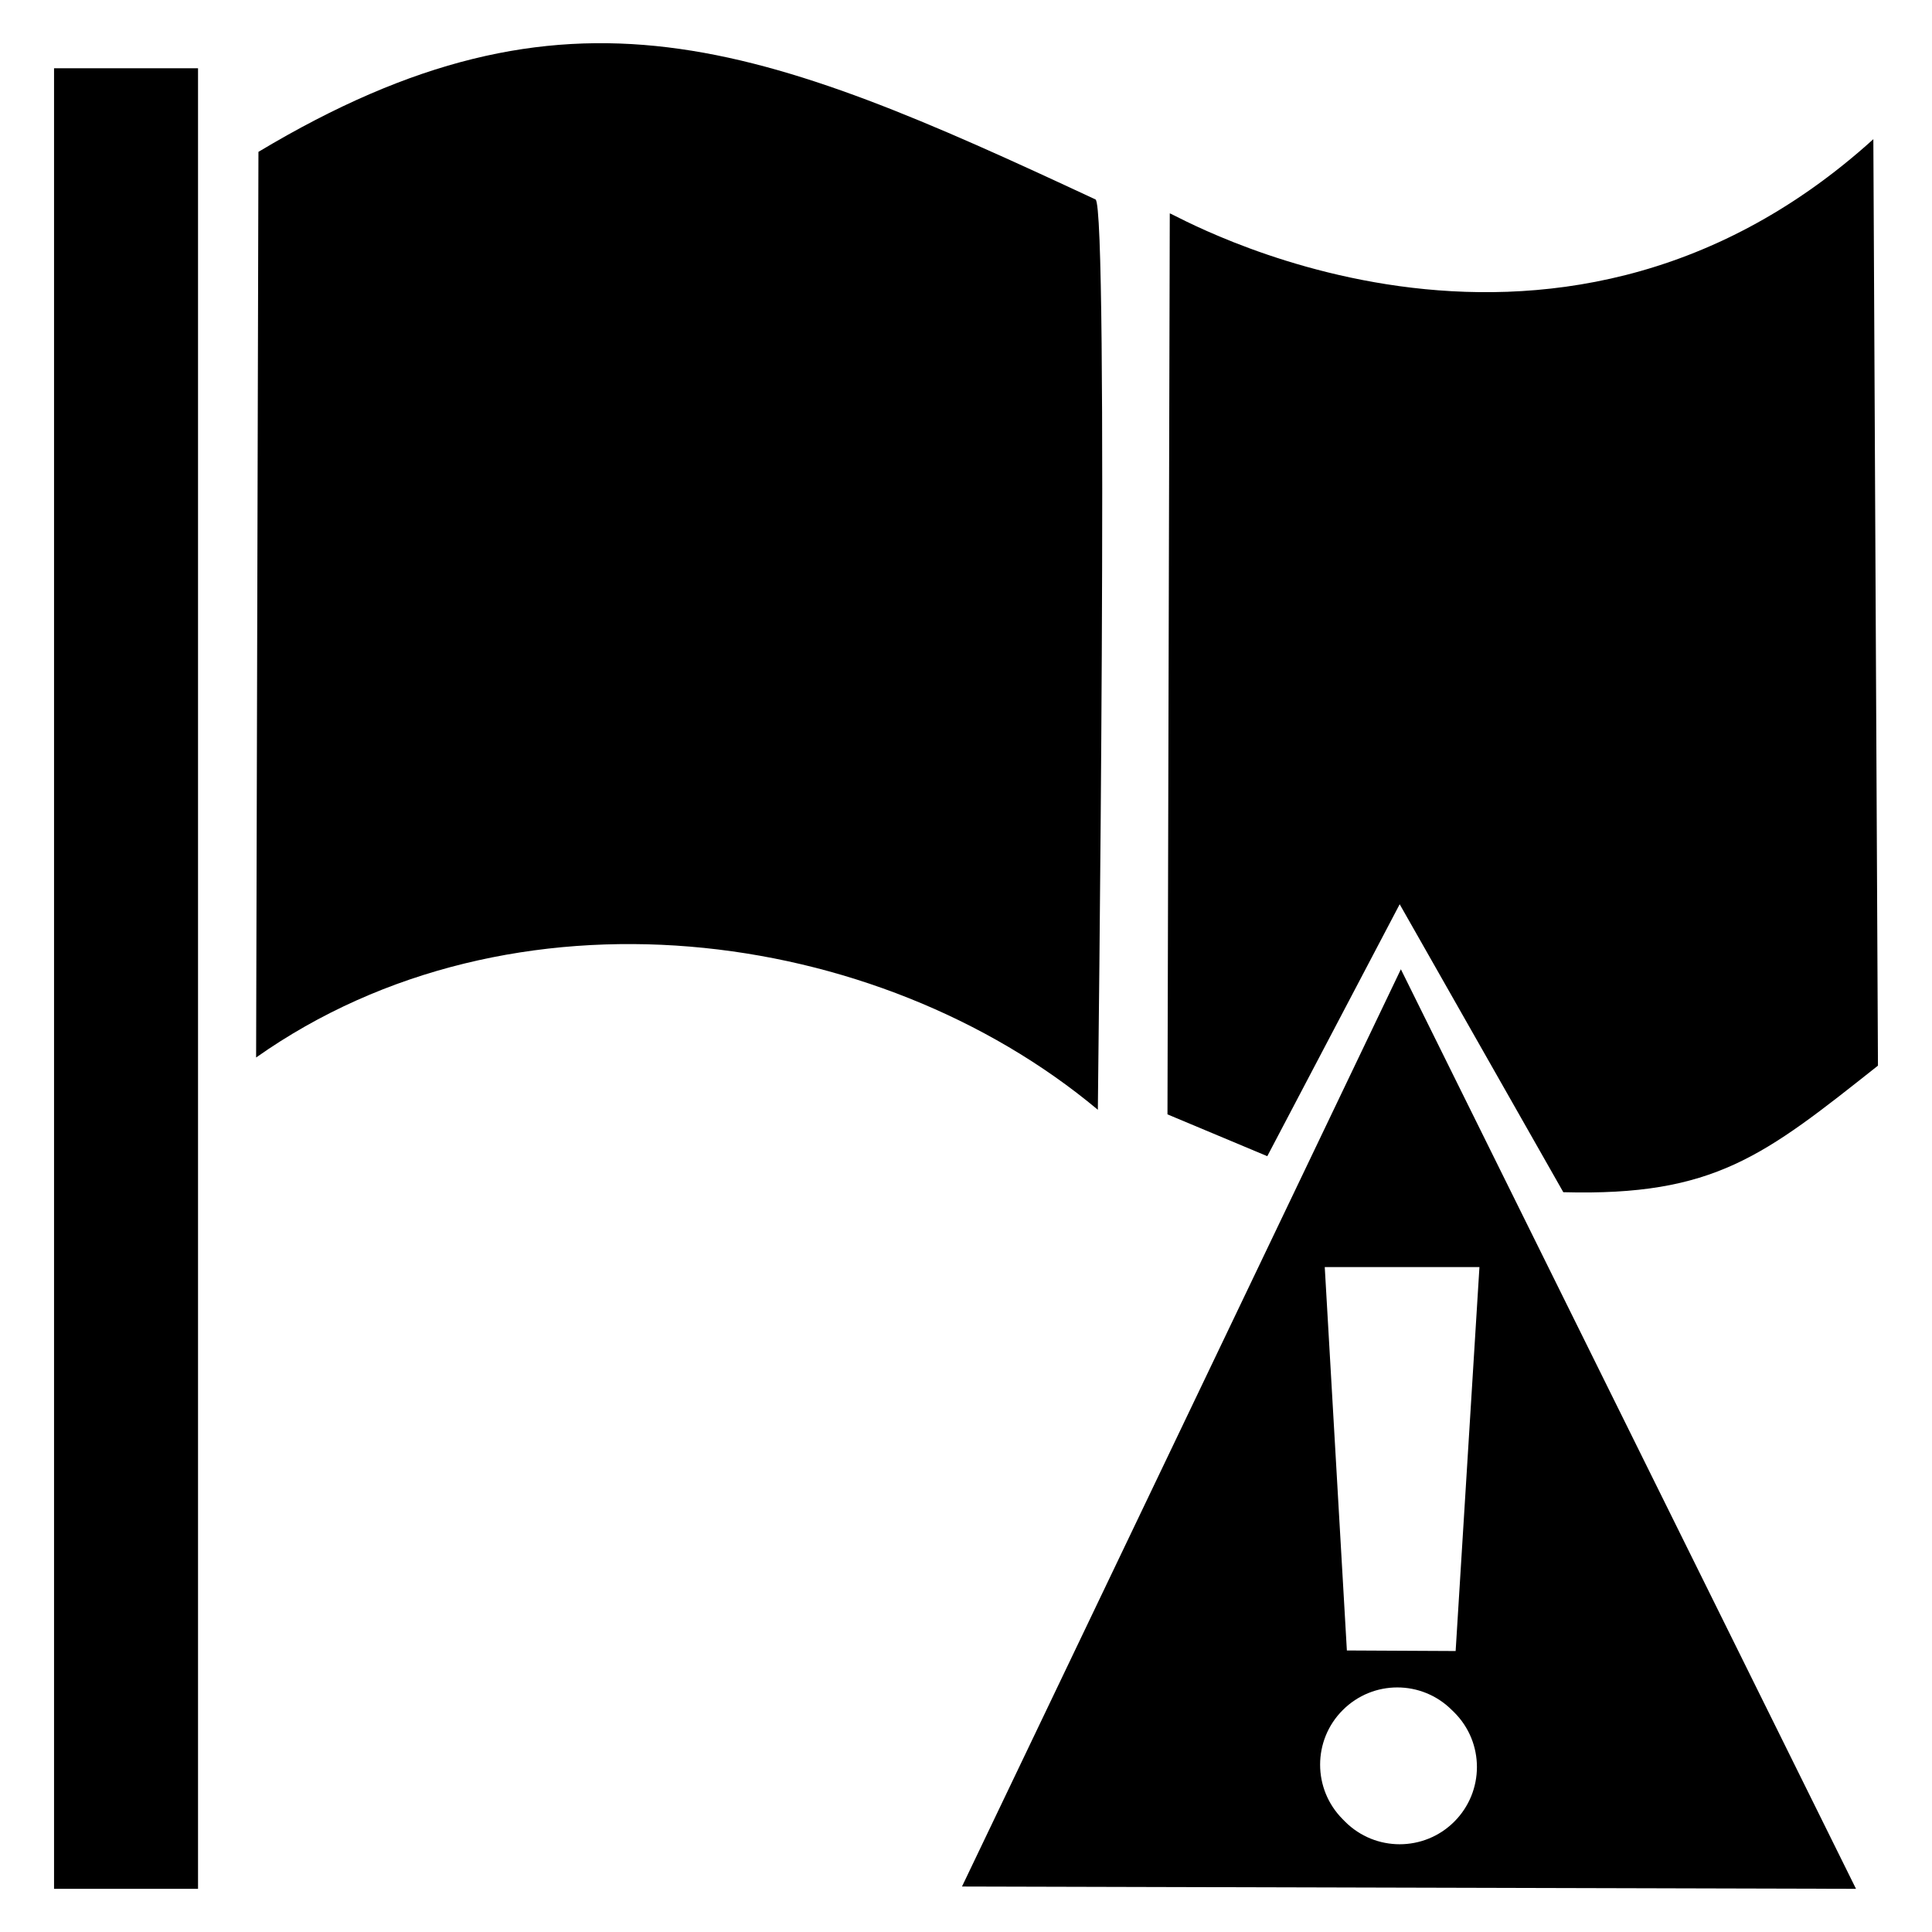 <?xml version="1.0" encoding="utf-8"?>
<!DOCTYPE svg PUBLIC "-//W3C//DTD SVG 1.1//EN" "http://www.w3.org/Graphics/SVG/1.1/DTD/svg11.dtd">
<svg version="1.1" xmlns="http://www.w3.org/2000/svg" xmlns:xlink="http://www.w3.org/1999/xlink" x="0px" y="0px"
	 width="78px" height="78px" viewBox="4.266 0.348 78 78" enable-background="new 4.266 0.348 78 78" xml:space="preserve">
<rect x="6.448" y="3.104" width="5.813" height="73.501"/>
<path d="M43.104,76.512L60.823,39.48l18.375,37.125L43.104,76.512L43.104,76.512z M57.75,51.504l0.893,15.478l4.391,0.022
	l0.961-15.5H57.75L57.75,51.504z M58.476,73.796l0.094,0.096c1.218,1.218,3.191,1.218,4.41,0c1.218-1.22,1.218-3.191,0-4.409
	l-0.097-0.094c-1.218-1.22-3.189-1.22-4.407,0C57.258,70.605,57.258,72.578,58.476,73.796z"/>
<path d="M48.589,45.152c-8.94-7.472-23.666-9.391-33.983-2.11l0.094-36.563c12.524-7.506,20.272-4.389,33.795,1.922
	C49.045,8.659,48.588,44.87,48.589,45.152z"/>
<path d="M51.493,8.963L51.4,45.338l4.03,1.688l5.345-10.171l6.606,11.625c6.103,0.165,8.1-1.464,12.703-5.109L79.898,5.967
	C66.736,17.886,51.493,8.87,51.493,8.963z"/>
</svg>
